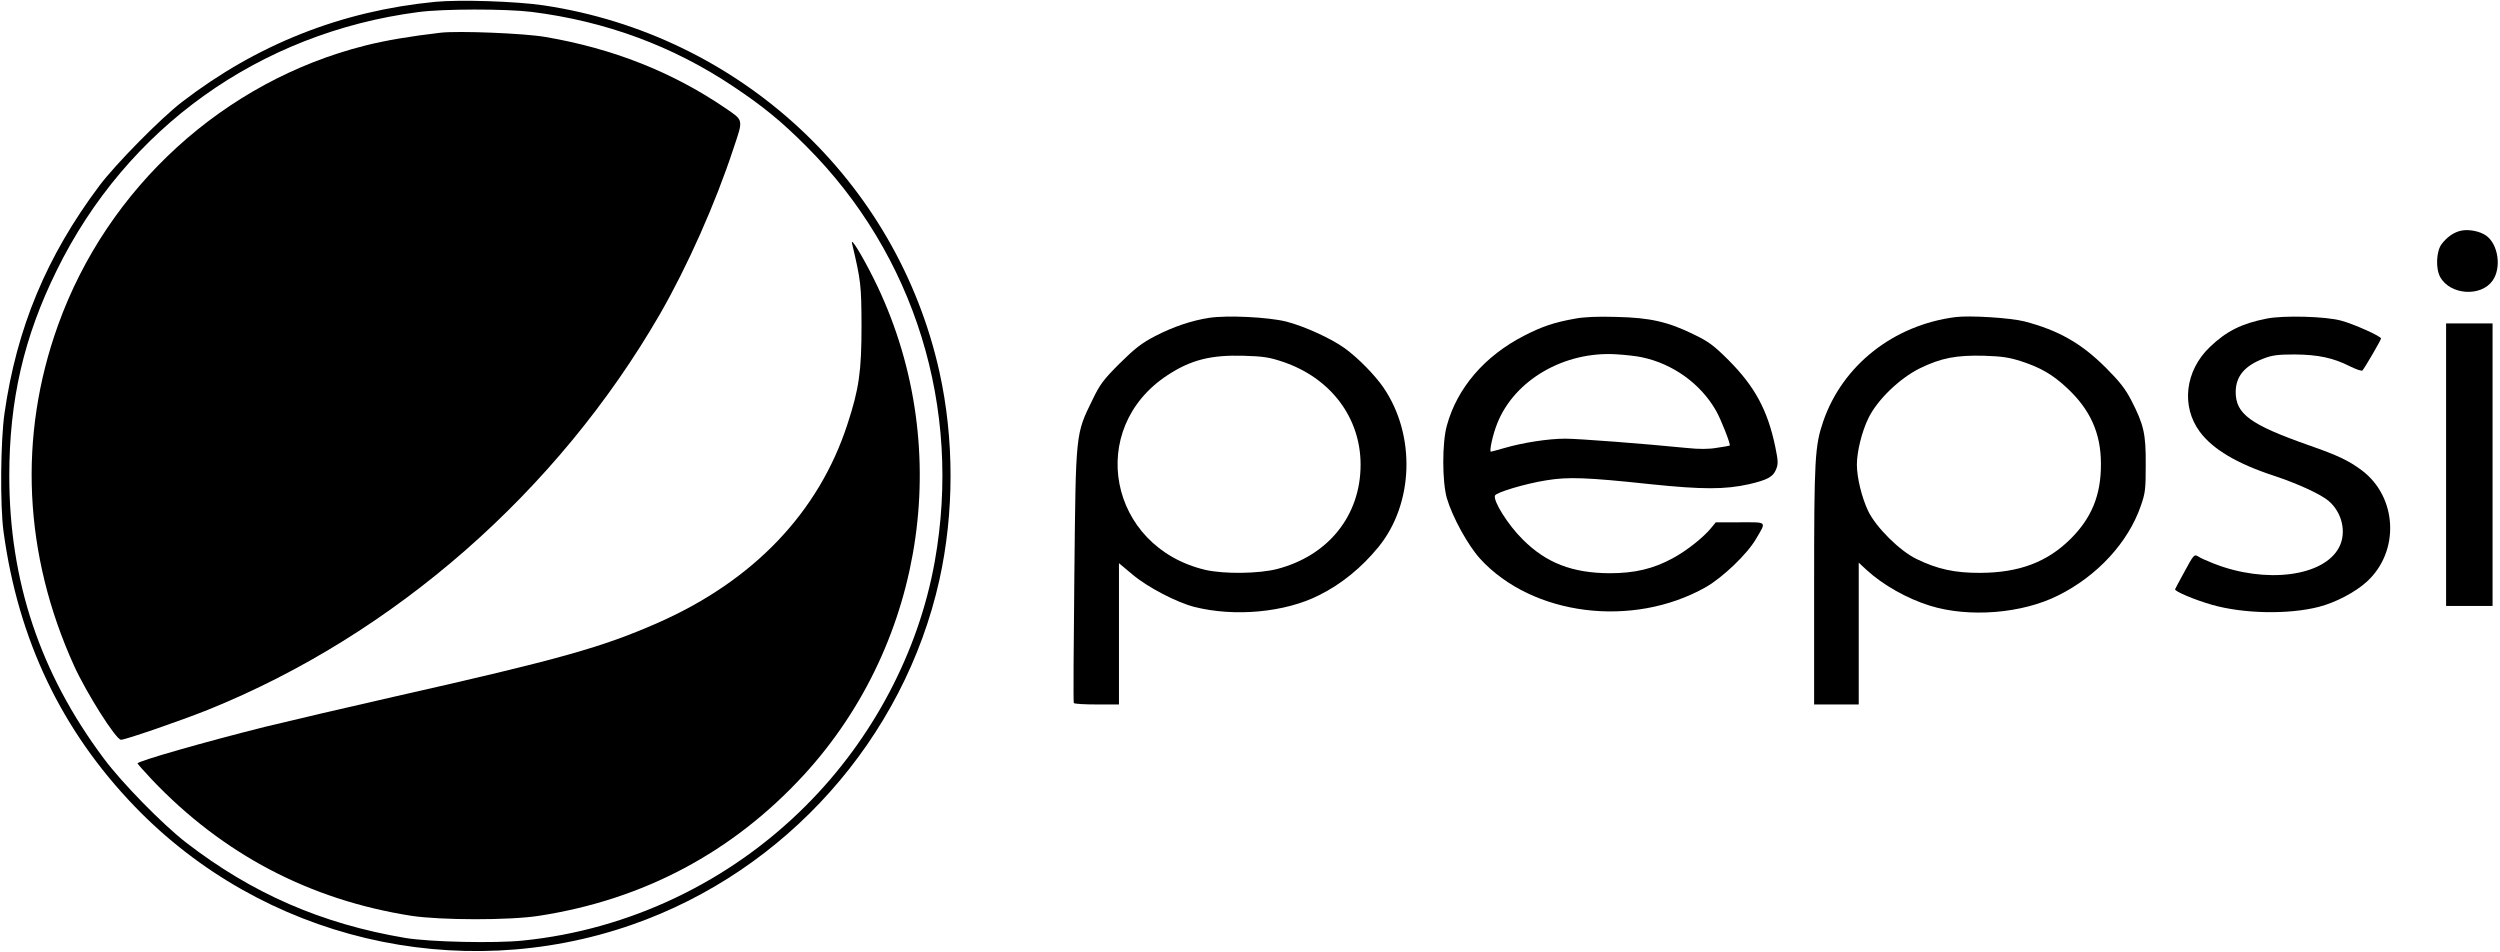 <?xml version="1.0" standalone="no"?>
<!DOCTYPE svg PUBLIC "-//W3C//DTD SVG 20010904//EN"
 "http://www.w3.org/TR/2001/REC-SVG-20010904/DTD/svg10.dtd">
<svg version="1.0" xmlns="http://www.w3.org/2000/svg"
 width="1345pt" height="512pt" viewBox="0 0 1345 512"
 preserveAspectRatio="xMidYMid meet">

<g transform="translate(0,512) scale(0.1,-0.1)"
fill="#000000" stroke="none">
<path d="M2340 5110 c-504 -49 -958 -229 -1360 -538 -116 -89 -359 -336 -446
-452 -283 -378 -444 -763 -510 -1225 -21 -148 -24 -495 -5 -635 79 -582 312
-1070 706 -1479 687 -713 1737 -963 2675 -636 829 289 1464 1002 1654 1855 80
362 80 759 0 1120 -229 1029 -1075 1813 -2128 1971 -148 22 -453 32 -586 19z
m520 -54 c398 -50 759 -183 1085 -401 160 -107 256 -185 391 -320 586 -585
841 -1409 693 -2236 -87 -486 -334 -955 -694 -1314 -408 -409 -949 -667 -1520
-725 -150 -16 -505 -8 -635 14 -450 76 -824 239 -1180 514 -125 97 -344 320
-442 452 -343 459 -508 955 -508 1520 0 407 78 746 255 1105 377 768 1091
1278 1945 1390 134 18 471 18 610 1z"/>
<path d="M2370 4944 c-162 -19 -294 -41 -405 -69 -759 -191 -1387 -763 -1653
-1505 -215 -598 -185 -1234 87 -1833 66 -145 225 -397 252 -397 24 0 322 103
467 161 1002 404 1880 1173 2433 2130 147 256 297 592 394 887 55 164 57 152
-45 222 -284 193 -603 319 -965 381 -115 20 -469 34 -565 23z"/>
<path d="M4584 3810 c48 -202 50 -224 51 -440 0 -248 -13 -341 -76 -533 -154
-473 -504 -840 -1018 -1067 -299 -132 -530 -197 -1411 -396 -256 -58 -572
-132 -703 -164 -327 -82 -687 -185 -687 -197 0 -3 35 -42 77 -87 382 -402 849
-647 1396 -733 158 -24 528 -25 687 0 563 87 1042 342 1424 757 662 721 814
1792 377 2670 -65 130 -126 229 -117 190z"/>
<path d="M13241 3879 c-39 -8 -76 -34 -105 -72 -29 -39 -33 -131 -8 -177 53
-97 219 -109 282 -20 49 69 31 195 -34 242 -33 24 -94 36 -135 27z"/>
<path d="M6505 3410 c-96 -15 -193 -48 -290 -98 -73 -38 -109 -66 -191 -147
-87 -87 -106 -112 -146 -195 -92 -188 -90 -171 -98 -945 -4 -374 -6 -683 -3
-687 2 -5 58 -8 124 -8 l119 0 0 380 0 380 73 -61 c80 -68 238 -150 332 -174
217 -55 487 -30 670 62 123 61 230 149 321 260 190 233 202 602 27 858 -46 67
-136 159 -209 212 -72 52 -217 118 -314 143 -97 24 -317 35 -415 20z m395
-236 c258 -86 420 -300 420 -554 0 -273 -173 -489 -448 -561 -100 -26 -286
-28 -387 -5 -521 123 -644 760 -203 1048 125 82 233 109 408 104 105 -3 139
-8 210 -32z"/>
<path d="M8470 3405 c-110 -20 -175 -42 -270 -91 -213 -109 -361 -282 -416
-484 -26 -93 -25 -302 0 -390 30 -102 113 -253 179 -326 281 -307 821 -375
1214 -153 91 52 223 178 270 259 57 97 63 90 -85 90 l-131 0 -28 -34 c-42 -50
-129 -119 -203 -159 -104 -57 -205 -81 -340 -81 -201 1 -342 55 -469 183 -77
76 -159 206 -148 235 7 17 163 64 277 82 116 19 214 16 560 -21 280 -29 400
-29 530 0 98 23 129 39 145 79 12 29 12 44 -4 122 -41 197 -110 324 -250 465
-82 82 -110 102 -191 141 -137 67 -233 89 -415 93 -101 3 -174 0 -225 -10z
m363 -207 c167 -35 316 -142 399 -287 26 -45 80 -182 74 -188 -1 -1 -31 -7
-68 -12 -45 -8 -97 -8 -164 -1 -230 23 -582 50 -653 50 -89 0 -227 -21 -326
-50 -38 -11 -72 -20 -74 -20 -10 0 11 96 35 154 93 232 360 387 639 370 50 -3
112 -10 138 -16z"/>
<path d="M10520 3414 c-333 -43 -607 -259 -711 -561 -45 -132 -49 -199 -49
-880 l0 -643 120 0 120 0 0 381 0 382 43 -40 c87 -80 218 -154 341 -192 210
-65 496 -42 690 56 209 104 375 284 443 480 25 71 27 91 27 223 1 166 -10 214
-77 345 -32 62 -63 102 -137 176 -132 132 -255 202 -439 250 -75 19 -293 33
-371 23z m355 -238 c102 -33 168 -71 243 -141 127 -117 185 -245 185 -410 1
-168 -50 -292 -164 -405 -125 -124 -276 -181 -484 -182 -136 -1 -233 20 -345
75 -90 44 -216 169 -259 257 -34 71 -61 180 -61 250 0 70 27 179 62 250 47 98
168 215 278 269 113 55 195 71 345 67 95 -3 136 -9 200 -30z"/>
<path d="M12195 3406 c-136 -27 -216 -67 -306 -153 -133 -127 -156 -318 -54
-456 70 -94 199 -171 400 -237 127 -42 251 -99 293 -135 73 -62 98 -171 56
-250 -82 -157 -394 -197 -674 -87 -36 14 -74 31 -85 39 -20 12 -24 7 -70 -78
-28 -50 -51 -95 -53 -99 -4 -11 102 -56 199 -84 169 -48 410 -53 574 -11 90
23 197 79 259 136 178 163 164 455 -28 599 -70 52 -128 80 -286 135 -315 111
-392 168 -392 287 1 84 48 140 150 179 46 18 78 22 167 22 126 -1 208 -18 298
-64 33 -16 63 -27 67 -22 14 16 100 164 100 172 0 12 -147 78 -215 96 -83 23
-310 29 -400 11z"/>
<path d="M13160 2620 l0 -760 125 0 125 0 0 760 0 760 -125 0 -125 0 0 -760z"/>
</g>
</svg>
